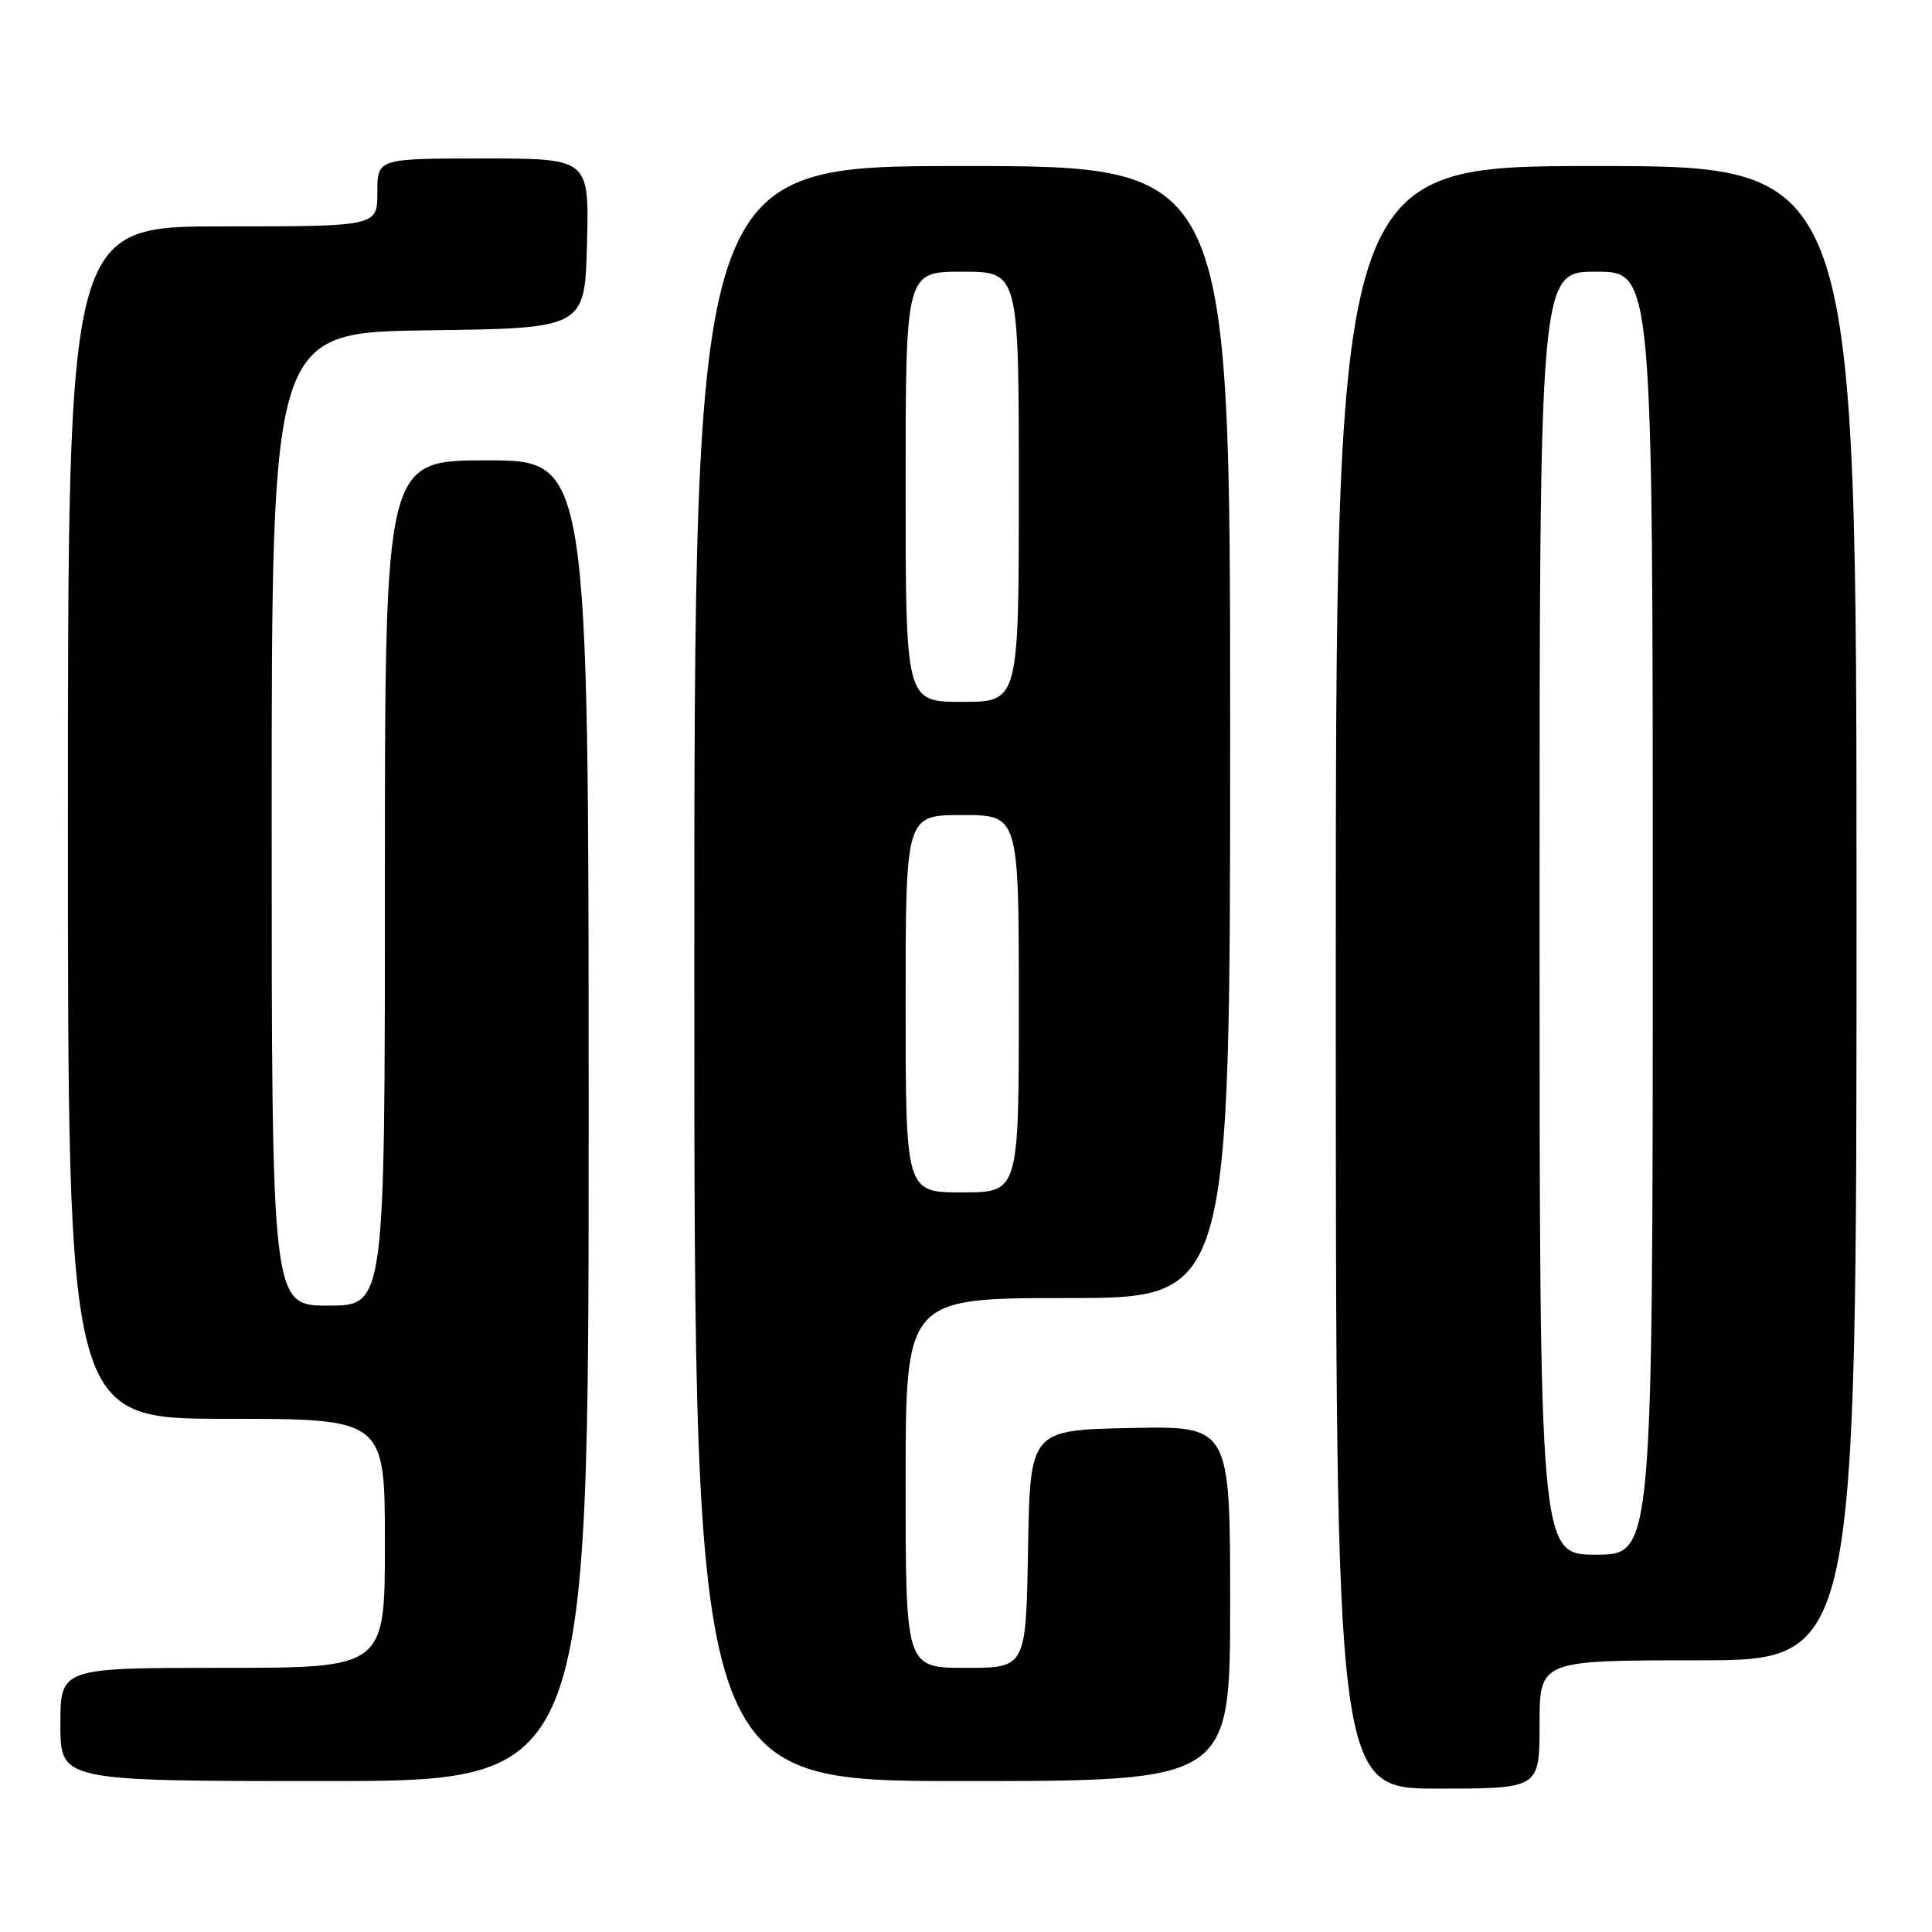 <?xml version="1.0" encoding="UTF-8" standalone="no"?>
<!DOCTYPE svg PUBLIC "-//W3C//DTD SVG 1.1//EN" "http://www.w3.org/Graphics/SVG/1.1/DTD/svg11.dtd" >
<svg xmlns="http://www.w3.org/2000/svg" xmlns:xlink="http://www.w3.org/1999/xlink" version="1.1" viewBox="0 0 256 256">
 <g >
 <path fill="currentColor"
d=" M 204.00 228.50 C 204.00 220.00 204.00 220.00 225.00 220.00 C 246.00 220.00 246.00 220.00 246.00 121.00 C 246.00 22.00 246.00 22.00 211.50 22.00 C 177.00 22.00 177.00 22.00 177.00 129.50 C 177.00 237.00 177.00 237.00 190.50 237.00 C 204.00 237.00 204.00 237.00 204.00 228.50 Z  M 78.00 148.50 C 78.00 61.00 78.00 61.00 64.50 61.00 C 51.00 61.00 51.00 61.00 51.00 117.00 C 51.00 173.00 51.00 173.00 43.50 173.00 C 36.00 173.00 36.00 173.00 36.00 108.52 C 36.00 44.04 36.00 44.04 56.75 43.77 C 77.50 43.50 77.50 43.50 77.78 32.25 C 78.07 21.00 78.07 21.00 64.03 21.00 C 50.00 21.00 50.00 21.00 50.00 25.50 C 50.00 30.00 50.00 30.00 29.50 30.00 C 9.00 30.00 9.00 30.00 9.00 109.00 C 9.00 188.00 9.00 188.00 30.00 188.00 C 51.00 188.00 51.00 188.00 51.00 204.50 C 51.00 221.00 51.00 221.00 29.50 221.00 C 8.00 221.00 8.00 221.00 8.00 228.50 C 8.00 236.00 8.00 236.00 43.00 236.00 C 78.00 236.00 78.00 236.00 78.00 148.50 Z  M 163.00 212.47 C 163.00 188.94 163.00 188.94 149.75 189.22 C 136.50 189.50 136.50 189.50 136.22 205.25 C 135.95 221.00 135.95 221.00 127.97 221.00 C 120.00 221.00 120.00 221.00 120.00 196.50 C 120.00 172.00 120.00 172.00 141.50 172.00 C 163.00 172.00 163.00 172.00 163.00 97.00 C 163.00 22.00 163.00 22.00 127.50 22.00 C 92.00 22.00 92.00 22.00 92.00 129.00 C 92.00 236.00 92.00 236.00 127.50 236.00 C 163.00 236.00 163.00 236.00 163.00 212.47 Z  M 204.00 121.00 C 204.00 36.00 204.00 36.00 211.50 36.00 C 219.00 36.00 219.00 36.00 219.00 121.00 C 219.00 206.00 219.00 206.00 211.50 206.00 C 204.00 206.00 204.00 206.00 204.00 121.00 Z  M 120.00 133.00 C 120.00 108.00 120.00 108.00 127.50 108.00 C 135.00 108.00 135.00 108.00 135.00 133.00 C 135.00 158.00 135.00 158.00 127.50 158.00 C 120.00 158.00 120.00 158.00 120.00 133.00 Z  M 120.00 64.50 C 120.00 36.00 120.00 36.00 127.50 36.00 C 135.00 36.00 135.00 36.00 135.00 64.50 C 135.00 93.00 135.00 93.00 127.50 93.00 C 120.00 93.00 120.00 93.00 120.00 64.50 Z "/>
</g>
</svg>